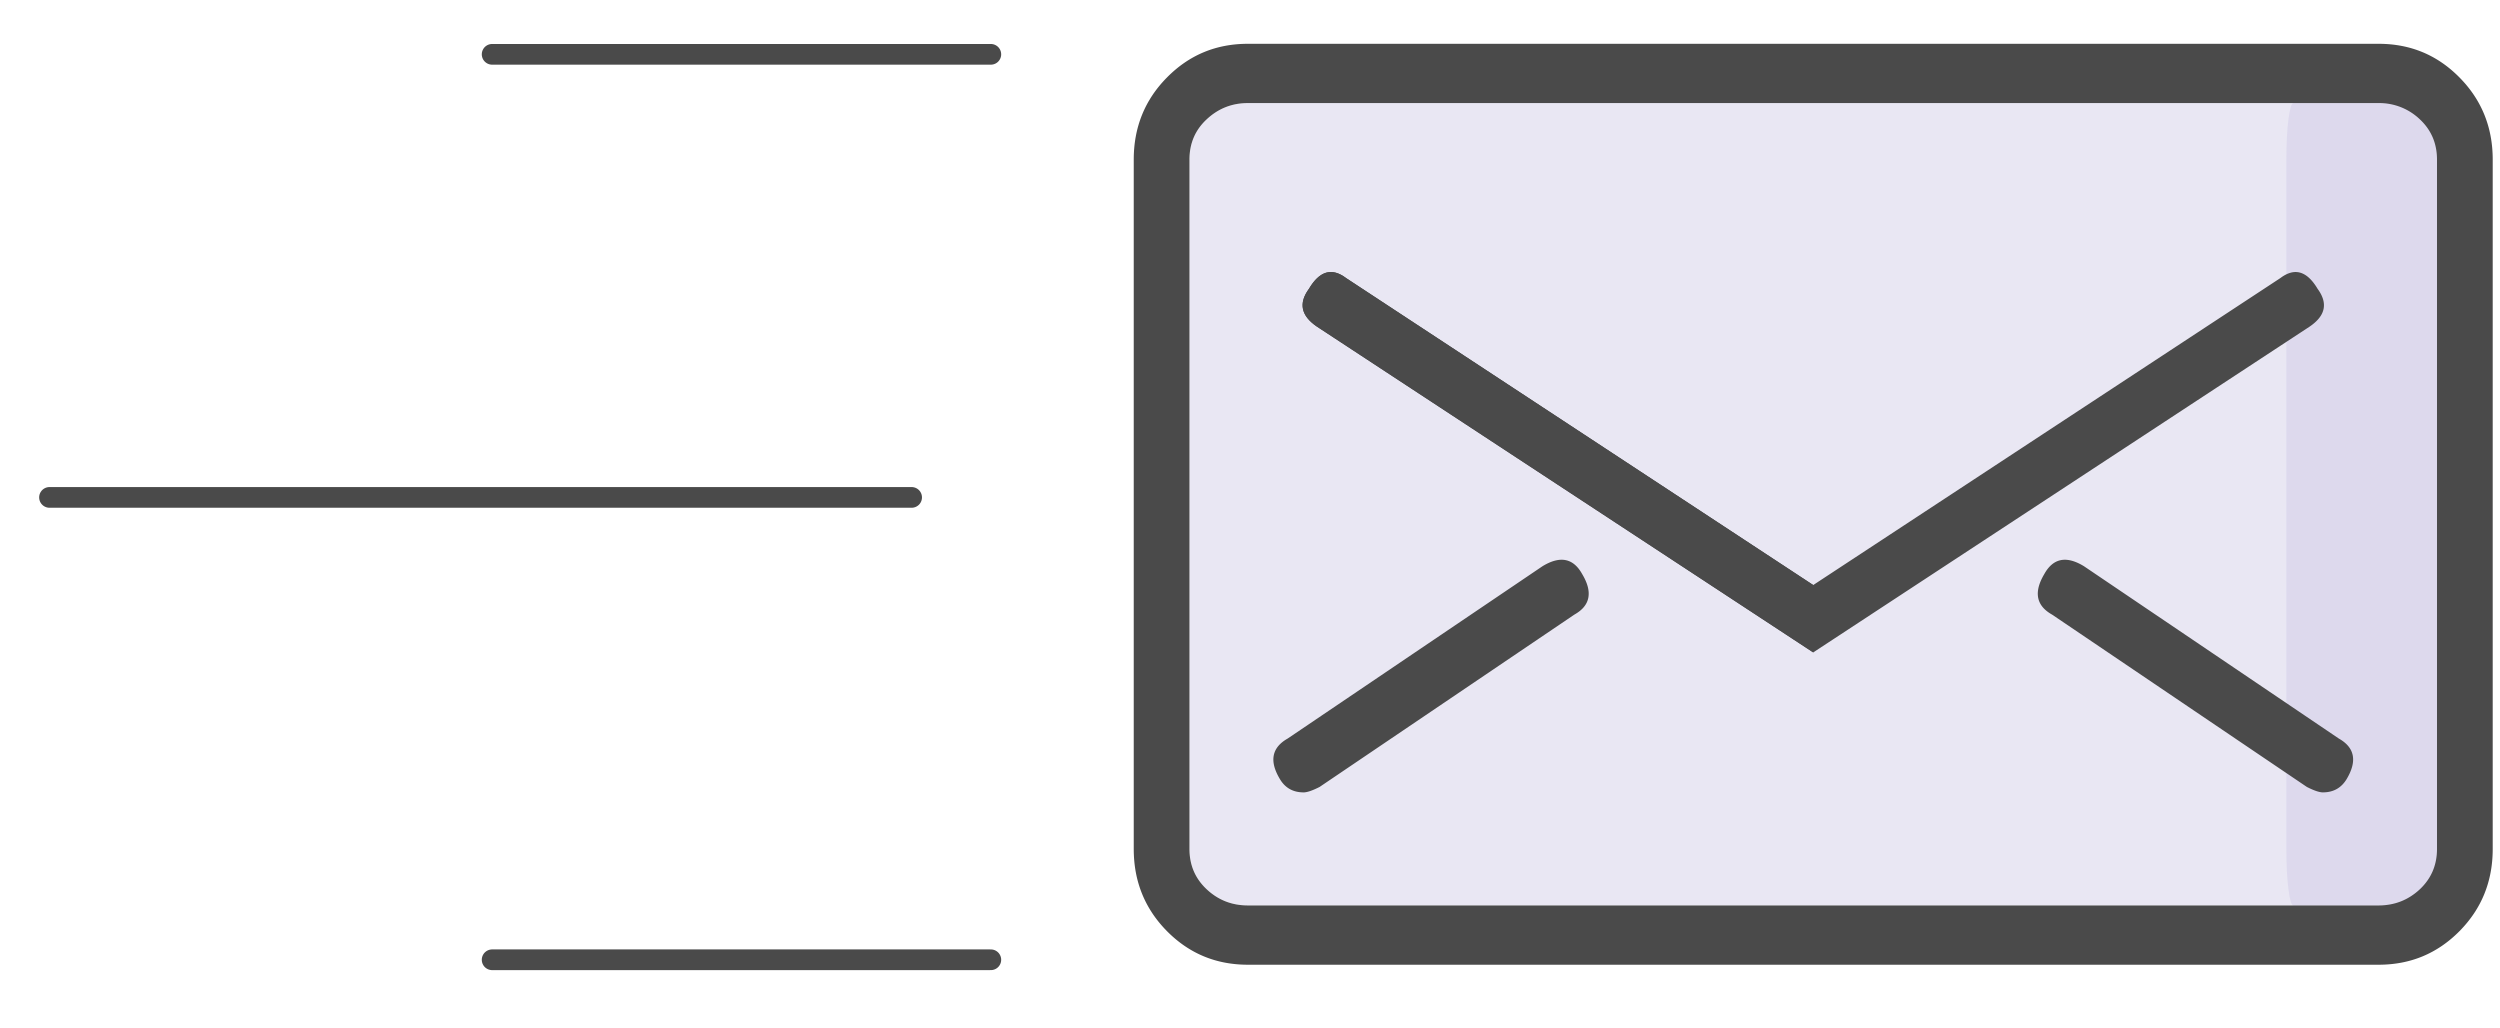 <svg width="163" height="67" viewBox="401 289 163 67" xmlns="http://www.w3.org/2000/svg"><g fill="none" fill-rule="evenodd"><path d="M404.228 321.431h56.21m-27.351-28.889h32.515m-32.515 59.035h32.515" stroke="#4A4A4A" stroke-width="1.35" stroke-linecap="round" stroke-linejoin="round"/><path d="M559.892 299.406c0-1.054-.372-1.93-1.122-2.63a3.816 3.816 0 0 0-2.688-1.055h-73.72c-1.039 0-1.93.354-2.681 1.055-.756.7-1.128 1.576-1.128 2.63v44.943c0 1.055.372 1.93 1.128 2.637.75.701 1.642 1.049 2.682 1.049h73.72c1.039 0 1.93-.348 2.687-1.05.75-.706 1.122-1.581 1.122-2.636v-44.943z" fill="#E9E7F3"/><path d="M559.892 299.406c0-1.054-.045-1.93-.135-2.63-.092-.701-.2-1.055-.325-1.055h-8.9c-.126 0-.234.354-.325 1.055-.09.7-.136 1.576-.136 2.63v44.943c0 1.055.045 1.93.136 2.637.091.701.199 1.049.324 1.049h8.901c.126 0 .233-.348.325-1.05.09-.706.135-1.581.135-2.636v-44.943z" fill="#DDD9ED"/><path d="M553.489 337.152c1.04.588 1.21 1.463.52 2.631-.349.587-.869.88-1.56.88-.23 0-.579-.119-1.04-.353l-16.61-11.235c-1.04-.582-1.21-1.462-.52-2.631.58-1.055 1.442-1.228 2.594-.527l16.616 11.235zm-34.267-5.614l-32.358-21.243c-1.04-.708-1.211-1.522-.52-2.463.691-1.169 1.495-1.402 2.422-.701l30.456 20.014 30.457-20.014c.927-.701 1.73-.468 2.428.7.69.942.52 1.756-.52 2.464l-32.365 21.243zm-15.056-5.094c.697 1.169.52 2.05-.52 2.63l-16.61 11.236c-.462.234-.81.354-1.04.354-.692 0-1.211-.294-1.554-.881-.697-1.168-.52-2.043.514-2.63l16.616-11.236c1.152-.701 2.015-.528 2.594.527zm55.726-27.038c0-1.054-.372-1.93-1.122-2.63a3.816 3.816 0 0 0-2.688-1.055h-73.72c-1.039 0-1.93.354-2.681 1.055-.756.7-1.128 1.576-1.128 2.63v44.943c0 1.055.372 1.93 1.128 2.637.75.701 1.642 1.049 2.682 1.049h73.72c1.039 0 1.93-.348 2.687-1.05.75-.706 1.122-1.581 1.122-2.636v-44.943zm1.471-5.35c1.441 1.461 2.162 3.247 2.162 5.35v44.943c0 2.11-.72 3.895-2.162 5.357-1.447 1.463-3.202 2.194-5.28 2.194h-73.72c-2.08 0-3.834-.731-5.281-2.194-1.441-1.462-2.162-3.247-2.162-5.357v-44.943c0-2.103.72-3.889 2.162-5.35 1.447-1.469 3.202-2.2 5.28-2.2h73.72c2.08 0 3.834.731 5.281 2.2z" fill="#4A4A4A"/><path d="M519.222 331.538l-32.358-21.243c-1.04-.708-1.211-1.522-.52-2.463.691-1.169 1.495-1.402 2.422-.701l30.456 20.014v4.393z" fill="#4A4A4A"/></g></svg>